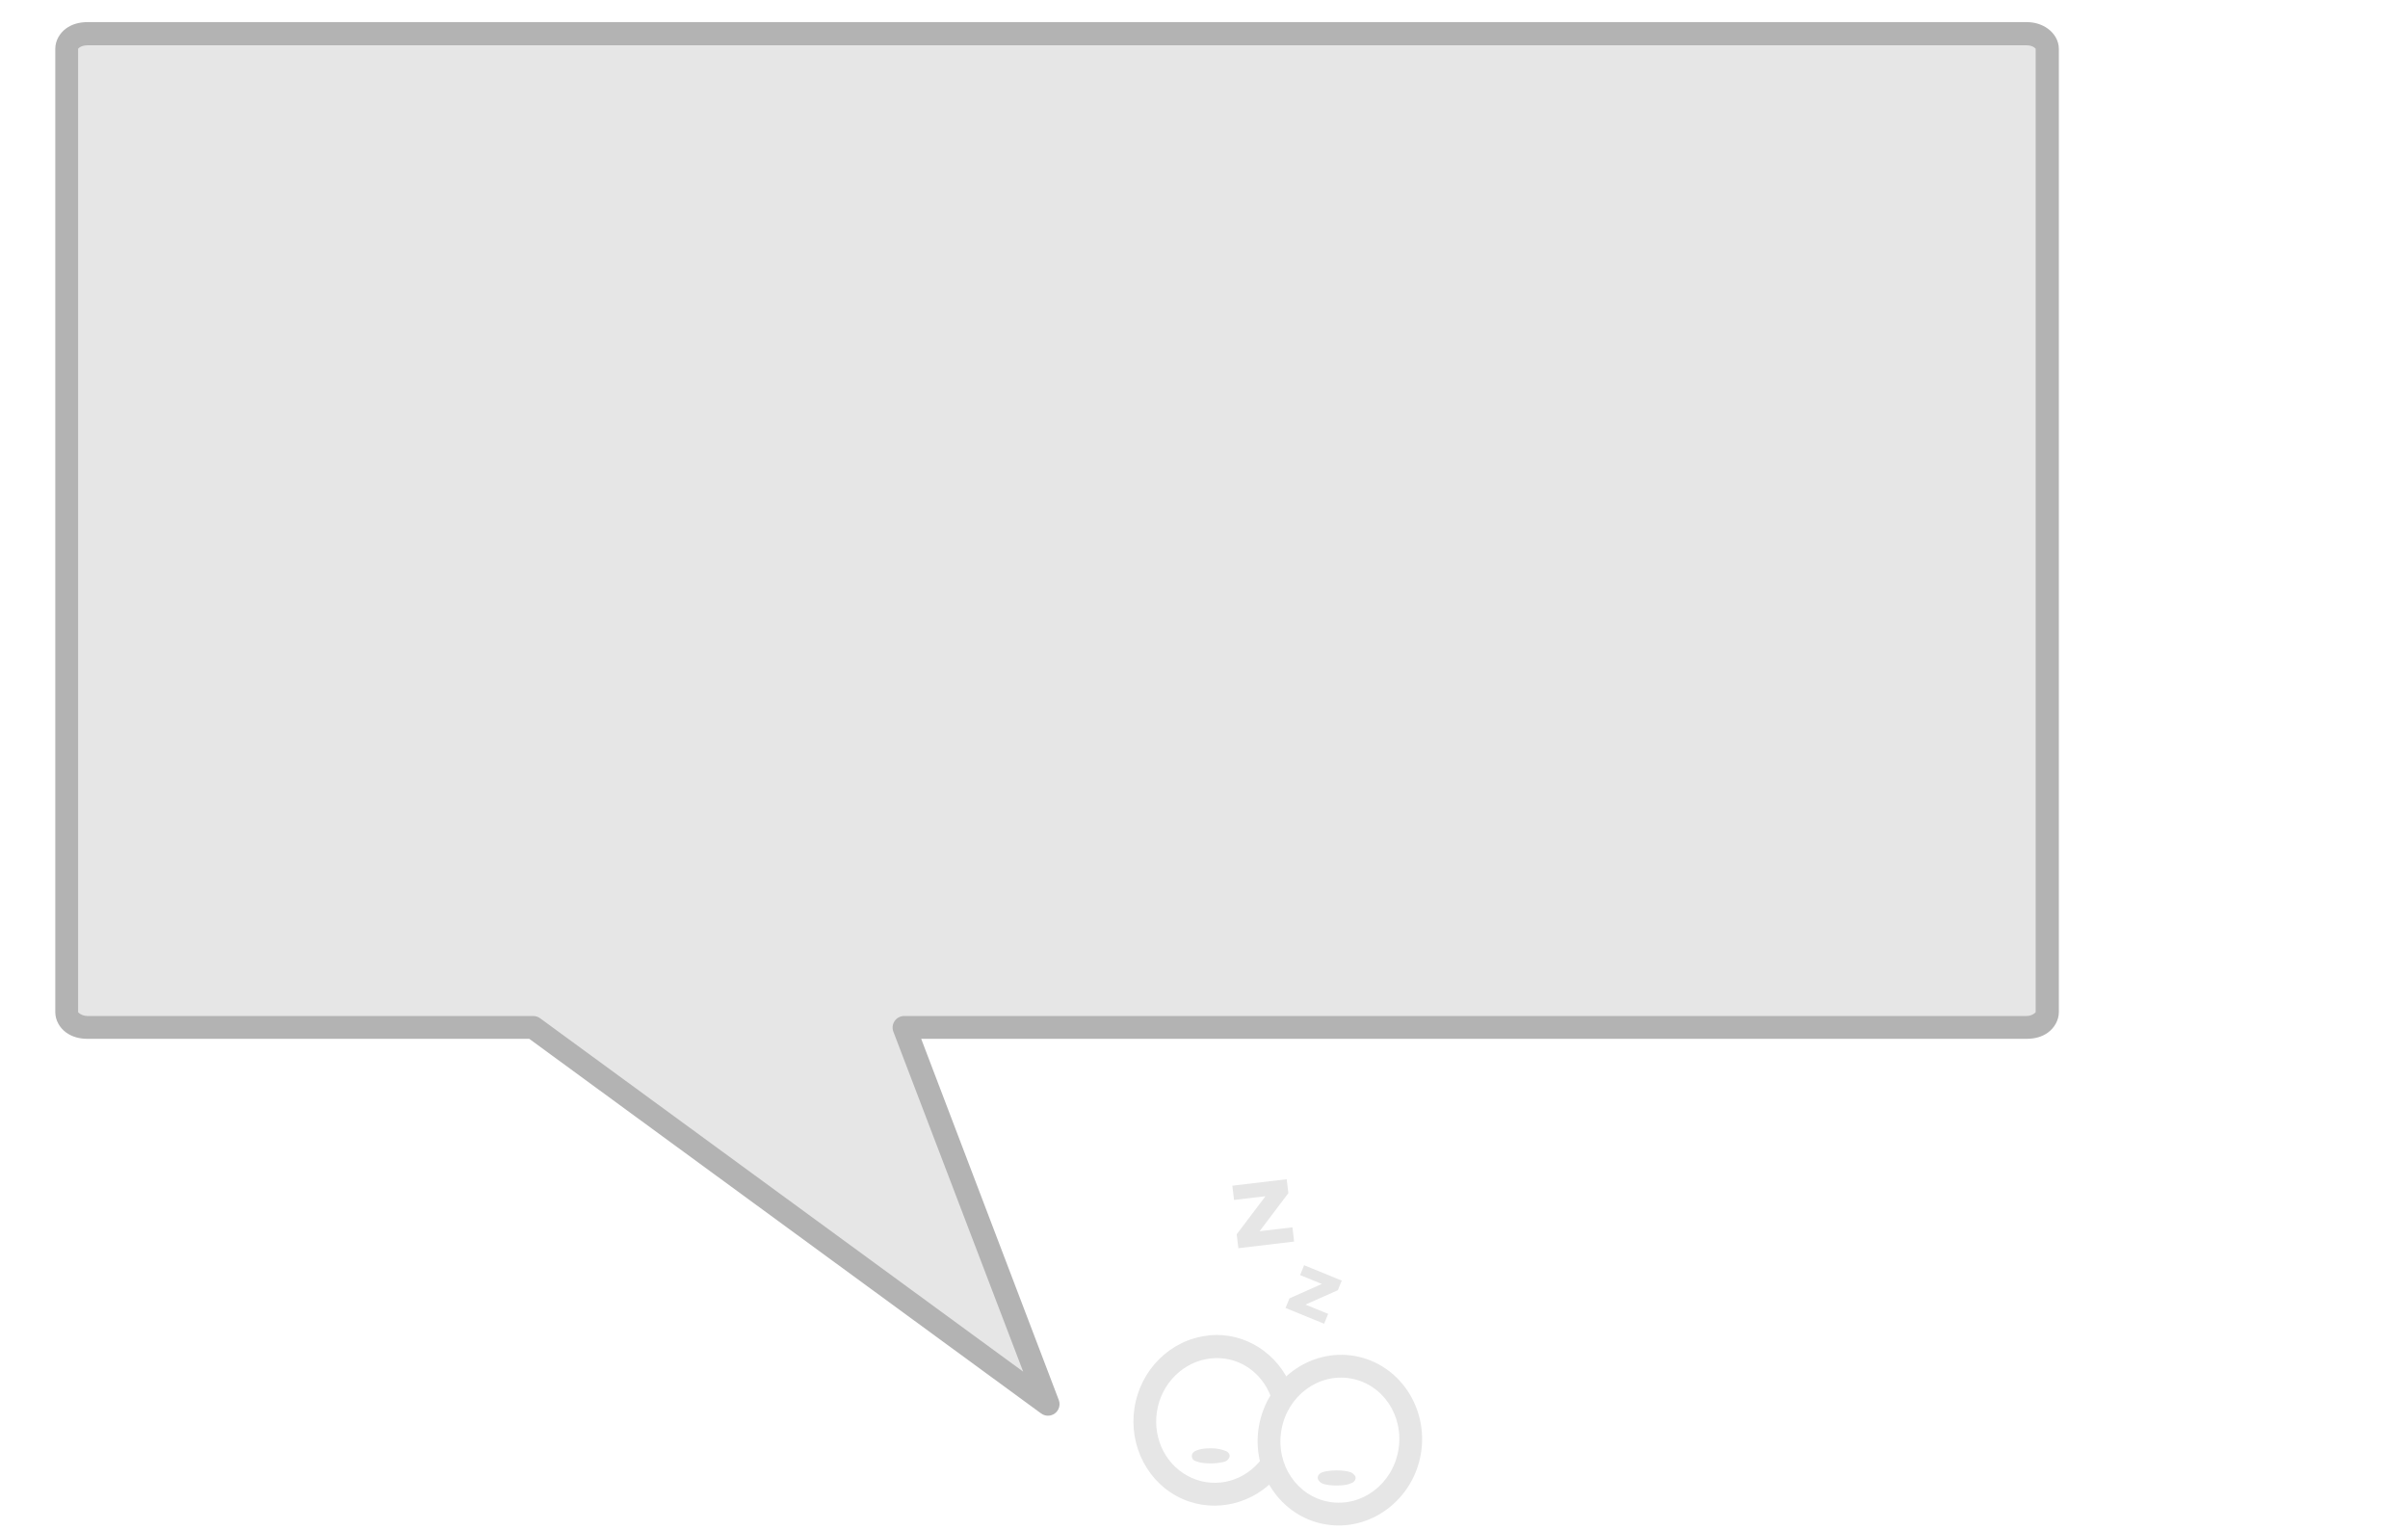 <?xml version="1.0" encoding="UTF-8" standalone="no"?>
<!-- Created with Inkscape (http://www.inkscape.org/) -->
<svg
   xmlns:dc="http://purl.org/dc/elements/1.1/"
   xmlns:cc="http://web.resource.org/cc/"
   xmlns:rdf="http://www.w3.org/1999/02/22-rdf-syntax-ns#"
   xmlns:svg="http://www.w3.org/2000/svg"
   xmlns="http://www.w3.org/2000/svg"
   xmlns:sodipodi="http://inkscape.sourceforge.net/DTD/sodipodi-0.dtd"
   xmlns:inkscape="http://www.inkscape.org/namespaces/inkscape"
   width="211"
   height="134"
   id="svg1465"
   sodipodi:version="0.32"
   inkscape:version="0.43"
   version="1.0"
   sodipodi:docbase="/home/danny/work/kde/EDU/kanagram/kde4"
   sodipodi:docname="eyes8.svg">
  <defs
     id="defs1467" />
  <sodipodi:namedview
     id="base"
     pagecolor="#ffffff"
     bordercolor="#666666"
     borderopacity="1.0"
     inkscape:pageopacity="0.0"
     inkscape:pageshadow="2"
     inkscape:zoom="15.683601"
     inkscape:cx="115.3007"
     inkscape:cy="6.9120389"
     inkscape:document-units="px"
     inkscape:current-layer="layer1"
     inkscape:window-width="1024"
     inkscape:window-height="712"
     inkscape:window-x="0"
     inkscape:window-y="0" />
  <g
     inkscape:label="Layer 1"
     inkscape:groupmode="layer"
     id="layer1">
    <path
       inkscape:export-ydpi="58.500000"
       inkscape:export-xdpi="58.500000"
       inkscape:export-filename="/home/danny/work/kde/MOCKUPS/kmessedwords/eyes1.png"
       style="color:#000000;fill:#e6e6e6;fill-opacity:1;fill-rule:evenodd;stroke:none;stroke-width:2.029;stroke-linecap:round;stroke-linejoin:round;marker:none;marker-start:none;marker-mid:none;marker-end:none;stroke-miterlimit:4;stroke-dashoffset:0;stroke-opacity:1;visibility:visible;display:inline;overflow:visible"
       d="M 7.669,2.942 C 6.661,2.942 5.843,3.537 5.843,4.281 L 5.843,88.66 C 5.843,89.404 6.661,89.999 7.669,89.999 L 46.724,89.999 L 91.825,123.008 L 79.226,89.999 L 177.585,89.999 C 178.593,89.999 179.39,89.404 179.39,88.66 L 179.39,4.281 C 179.39,3.537 178.593,2.942 177.585,2.942 L 7.669,2.942 z "
       id="rect3233"
       sodipodi:nodetypes="cccccccccccc" />
    <path
       id="text1434"
       d="M 114.273,110.833 L 117.57,112.179 L 117.226,113.023 L 114.388,114.282 L 116.379,115.095 L 116.026,115.959 L 112.645,114.578 L 112.99,113.734 L 115.827,112.475 L 113.92,111.697 L 114.273,110.833"
       style="font-size:11.499px;font-style:normal;font-variant:normal;font-weight:bold;font-stretch:normal;line-height:100%;writing-mode:lr-tb;text-anchor:start;fill:#e6e6e6;fill-opacity:1;stroke:none;stroke-width:1pt;stroke-linecap:butt;stroke-linejoin:miter;stroke-opacity:1;font-family:Bitstream Vera Sans" />
    <path
       id="text2196"
       d="M 107.983,103.865 L 112.748,103.3 L 112.892,104.519 L 110.371,107.855 L 113.248,107.513 L 113.396,108.761 L 108.51,109.342 L 108.365,108.122 L 110.887,104.787 L 108.131,105.114 L 107.983,103.865"
       style="font-size:15.492px;font-style:normal;font-variant:normal;font-weight:bold;font-stretch:normal;line-height:100%;writing-mode:lr-tb;text-anchor:start;fill:#e6e6e6;fill-opacity:1;stroke:none;stroke-width:1pt;stroke-linecap:butt;stroke-linejoin:miter;stroke-opacity:1;font-family:Bitstream Vera Sans" />
    <path
       style="font-size:12px;fill:#e6e6e6;fill-opacity:1;fill-rule:evenodd;stroke:none;stroke-width:1.995;stroke-linecap:round;stroke-linejoin:round;stroke-miterlimit:4;stroke-opacity:1"
       d="M 118.688,118.781 C 114.761,118.104 111.008,120.905 110.312,124.938 C 109.617,128.97 112.198,132.854 116.125,133.531 C 120.052,134.208 123.805,131.407 124.5,127.375 C 125.195,123.343 122.614,119.458 118.688,118.781 z M 118.344,120.75 C 121.159,121.235 123.051,124.017 122.531,127.031 C 122.012,130.046 119.284,132.048 116.469,131.562 C 113.654,131.077 111.762,128.296 112.281,125.281 C 112.801,122.267 115.529,120.265 118.344,120.75 z "
       id="path840" />
    <path
       style="font-size:12px;fill:#e6e6e6;fill-opacity:1;fill-rule:evenodd;stroke:none;stroke-width:1.995;stroke-linecap:round;stroke-linejoin:round;stroke-miterlimit:4;stroke-opacity:1"
       d="M 105.969 116.969 C 105.918 116.973 105.864 116.994 105.812 117 C 102.535 117.377 99.917 120.002 99.406 123.344 C 98.895 126.686 100.607 129.984 103.625 131.312 C 106.502 132.579 109.888 131.73 111.938 129.312 C 111.933 129.303 111.942 129.29 111.938 129.281 C 111.631 128.683 111.393 128.027 111.281 127.344 C 111.265 127.346 111.235 127.341 111.219 127.344 C 111.195 127.349 111.148 127.368 111.125 127.375 C 111.102 127.382 111.054 127.397 111.031 127.406 C 110.964 127.434 110.873 127.489 110.812 127.531 C 110.806 127.536 110.788 127.557 110.781 127.562 C 110.717 127.615 110.645 127.68 110.594 127.75 C 109.109 129.743 106.6 130.421 104.438 129.469 C 102.275 128.517 100.994 126.148 101.375 123.656 C 101.756 121.164 103.712 119.27 106.062 119 C 108.413 118.73 110.585 120.129 111.406 122.469 C 111.412 122.485 111.431 122.516 111.438 122.531 C 111.445 122.547 111.461 122.579 111.469 122.594 C 111.477 122.608 111.491 122.642 111.5 122.656 C 111.523 122.691 111.567 122.75 111.594 122.781 C 111.599 122.787 111.619 122.807 111.625 122.812 C 111.631 122.818 111.65 122.838 111.656 122.844 C 111.662 122.849 111.681 122.87 111.688 122.875 C 111.718 122.901 111.779 122.947 111.812 122.969 C 111.826 122.977 111.861 122.992 111.875 123 C 111.889 123.007 111.923 123.025 111.938 123.031 C 111.952 123.038 111.985 123.057 112 123.062 C 112.307 122.495 112.713 121.974 113.156 121.531 C 113.152 121.522 113.16 121.51 113.156 121.5 C 111.981 118.551 109.087 116.679 105.969 116.969 z "
       id="path841" />
    <path
       style="color:#000000;fill:#e6e6e6;fill-opacity:1;fill-rule:evenodd;stroke:none;stroke-width:0.633;stroke-linecap:round;stroke-linejoin:round;marker:none;marker-start:none;marker-mid:none;marker-end:none;stroke-miterlimit:4;stroke-dashoffset:0;stroke-opacity:1;visibility:visible;display:inline;overflow:visible"
       d="M 106.312,126.875 C 105.924,126.858 105.561,126.881 105.25,126.938 C 105.095,126.966 104.967,127.013 104.844,127.062 C 104.72,127.112 104.597,127.167 104.5,127.312 C 104.451,127.385 104.425,127.49 104.438,127.594 C 104.45,127.697 104.48,127.788 104.531,127.844 C 104.633,127.956 104.75,127.986 104.875,128.031 C 105.125,128.122 105.456,128.17 105.844,128.188 C 106.232,128.205 106.596,128.181 106.906,128.125 C 107.062,128.097 107.22,128.081 107.344,128.031 C 107.467,127.982 107.559,127.926 107.656,127.781 C 107.705,127.709 107.763,127.603 107.75,127.5 C 107.737,127.397 107.676,127.306 107.625,127.25 C 107.523,127.138 107.406,127.108 107.281,127.062 C 107.031,126.971 106.701,126.892 106.312,126.875 z "
       id="path2463"
       sodipodi:nodetypes="csssssssssssssc" />
    <path
       style="color:#000000;fill:#e6e6e6;fill-opacity:1;fill-rule:evenodd;stroke:none;stroke-width:0.633;stroke-linecap:round;stroke-linejoin:round;marker:none;marker-start:none;marker-mid:none;marker-end:none;stroke-miterlimit:4;stroke-dashoffset:0;stroke-opacity:1;visibility:visible;display:inline;overflow:visible"
       d="M 117.375,128.812 C 116.987,128.795 116.592,128.819 116.281,128.875 C 116.126,128.903 115.999,128.919 115.875,128.969 C 115.751,129.018 115.629,129.074 115.531,129.219 C 115.483,129.291 115.456,129.397 115.469,129.5 C 115.481,129.603 115.543,129.694 115.594,129.75 C 115.696,129.862 115.781,129.923 115.906,129.969 C 116.156,130.06 116.487,130.108 116.875,130.125 C 117.263,130.142 117.658,130.119 117.969,130.062 C 118.124,130.034 118.251,129.987 118.375,129.938 C 118.499,129.888 118.621,129.833 118.719,129.688 C 118.767,129.615 118.794,129.51 118.781,129.406 C 118.769,129.303 118.707,129.244 118.656,129.188 C 118.554,129.075 118.469,129.014 118.344,128.969 C 118.094,128.878 117.763,128.83 117.375,128.812 z "
       id="path2204"
       sodipodi:nodetypes="csssssssssssssc" />
    <path
       style="color:#000000;fill:#b3b3b3;fill-opacity:1;fill-rule:evenodd;stroke:none;stroke-width:2.029;stroke-linecap:round;stroke-linejoin:round;marker:none;marker-start:none;marker-mid:none;marker-end:none;stroke-miterlimit:4;stroke-dashoffset:0;stroke-opacity:1;visibility:visible;display:inline;overflow:visible"
       d="M 7.656,1.938 C 6.952,1.938 6.311,2.112 5.781,2.5 C 5.252,2.888 4.844,3.538 4.844,4.281 L 4.844,88.656 C 4.844,89.4 5.252,90.05 5.781,90.438 C 6.311,90.825 6.952,91 7.656,91 L 46.375,91 L 91.219,123.812 C 91.578,124.081 92.07,124.083 92.43,123.816 C 92.791,123.549 92.933,123.078 92.781,122.656 L 80.719,91 L 177.594,91 C 178.298,91 178.943,90.828 179.469,90.438 C 179.995,90.047 180.406,89.391 180.406,88.656 L 180.406,4.281 C 180.406,3.547 179.995,2.922 179.469,2.531 C 178.943,2.14 178.298,1.938 177.594,1.938 L 7.656,1.938 z M 7.656,3.969 L 177.594,3.969 C 177.898,3.969 178.125,4.063 178.25,4.156 C 178.375,4.249 178.375,4.272 178.375,4.281 L 178.375,88.656 C 178.375,88.665 178.375,88.688 178.25,88.781 C 178.125,88.874 177.898,89 177.594,89 L 79.219,89 C 78.887,89.004 78.578,89.169 78.391,89.443 C 78.204,89.717 78.163,90.065 78.281,90.375 L 89.656,120.156 L 47.312,89.188 C 47.139,89.064 46.931,88.999 46.719,89 L 7.656,89 C 7.352,89 7.1,88.877 6.969,88.781 C 6.837,88.685 6.844,88.656 6.844,88.656 L 6.844,4.281 C 6.844,4.281 6.837,4.252 6.969,4.156 C 7.1,4.06 7.352,3.969 7.656,3.969 z "
       id="path3296" />
  </g>
</svg>
